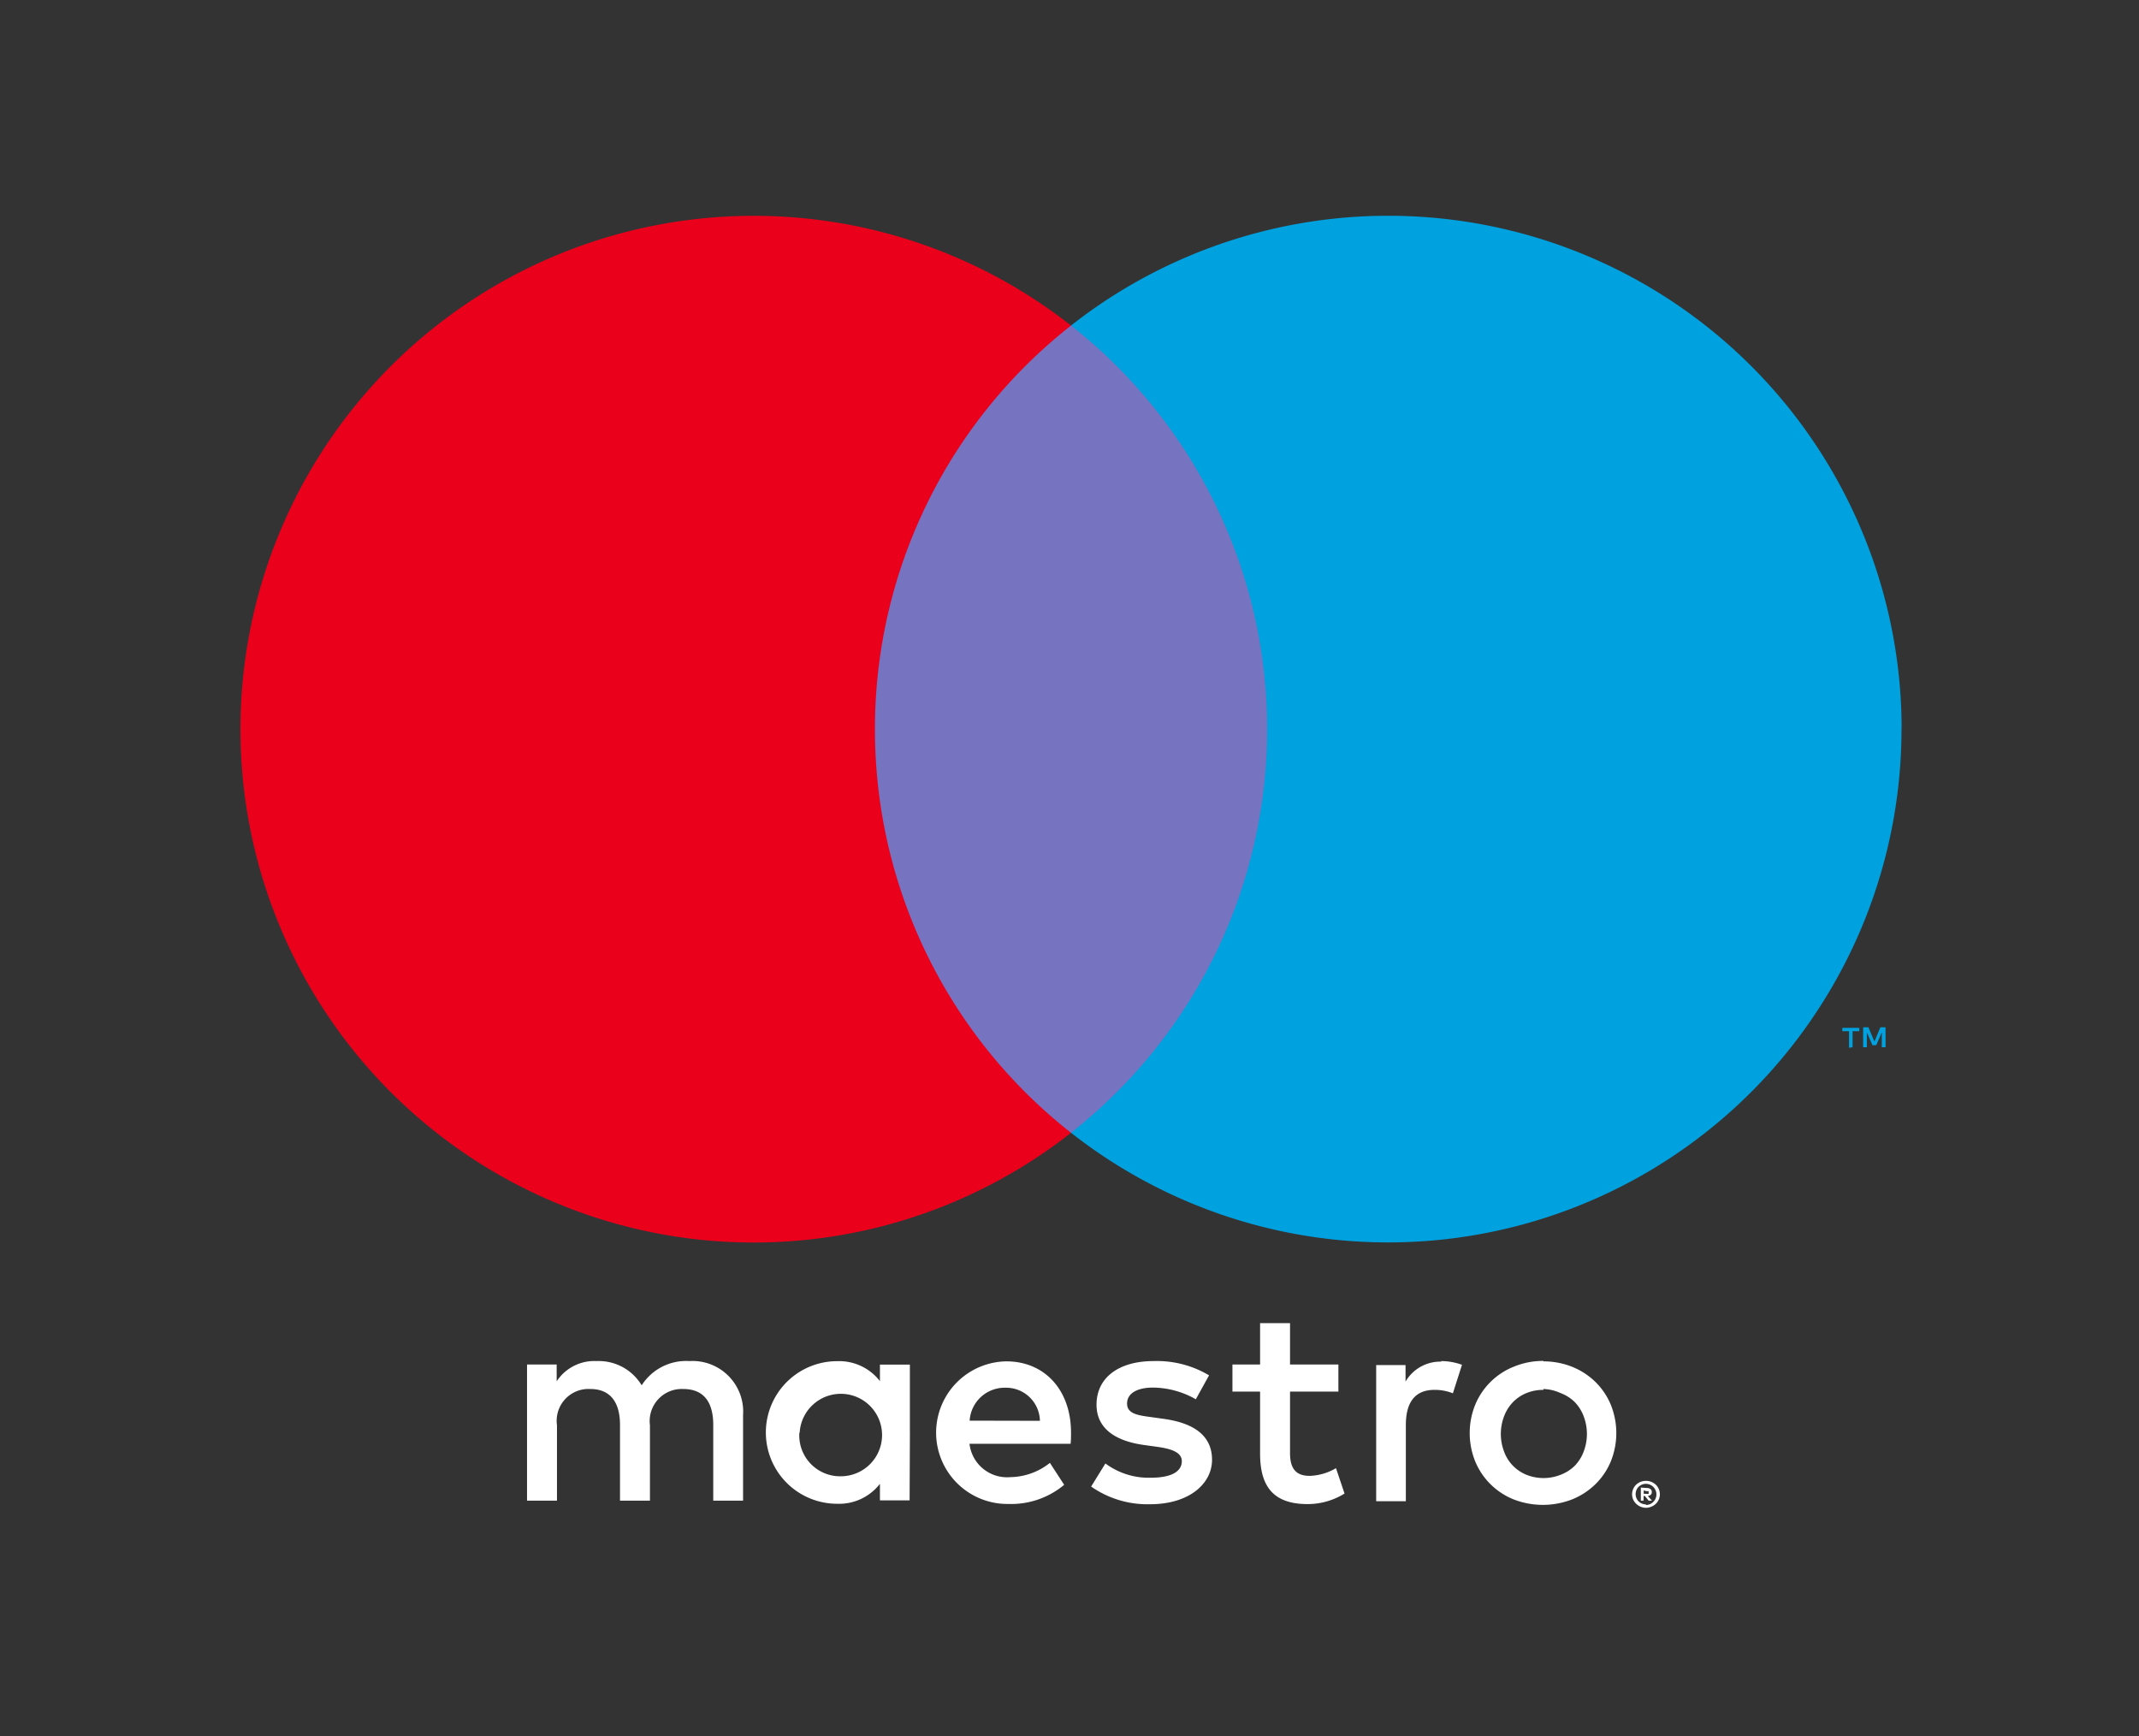 <svg width="69" height="56" viewBox="0 0 69 56" fill="none" xmlns="http://www.w3.org/2000/svg"><rect x="0" y="0" width="69" height="56" fill="#333333" stroke="none"/><path d="M23.97 48.409v-2.76a1.633 1.633 0 00-1.726-1.743 1.702 1.702 0 00-1.545.782 1.615 1.615 0 00-1.454-.782 1.453 1.453 0 00-1.288.653v-.543h-.956v4.393h.966v-2.433a1.027 1.027 0 011.076-1.169c.635 0 .957.414.957 1.16v2.442h.966v-2.433a1.035 1.035 0 011.076-1.169c.653 0 .966.414.966 1.16v2.442h.961zm5.381-2.194V44.02h-.966v.533a1.664 1.664 0 00-1.38-.644 2.3 2.3 0 100 4.6 1.664 1.664 0 001.38-.644v.534h.957l.01-2.185zm-3.555 0a1.33 1.33 0 111.334 1.407 1.317 1.317 0 01-1.344-1.407h.01zm23.997-2.3c.315 0 .627.059.92.175a2.3 2.3 0 01.75.487c.213.209.381.457.496.732.24.59.24 1.25 0 1.84a2.221 2.221 0 01-.496.731c-.216.21-.47.376-.75.488a2.604 2.604 0 01-1.886 0 2.244 2.244 0 01-1.237-1.219c-.24-.59-.24-1.25 0-1.84a2.245 2.245 0 011.237-1.22c.303-.125.629-.19.957-.188l.009.014zm0 .92a1.428 1.428 0 00-.547.101 1.294 1.294 0 00-.437.29 1.35 1.35 0 00-.29.46 1.6 1.6 0 000 1.14 1.27 1.27 0 00.727.75c.35.138.74.138 1.09 0 .172-.063.328-.162.46-.29.127-.131.226-.288.29-.46a1.6 1.6 0 000-1.14 1.334 1.334 0 00-.29-.46 1.318 1.318 0 00-.46-.29 1.428 1.428 0 00-.552-.129l.009.028zm-15.244 1.38c0-1.38-.855-2.3-2.084-2.3a2.3 2.3 0 10.065 4.6 2.667 2.667 0 001.798-.617l-.46-.708a2.093 2.093 0 01-1.279.46 1.219 1.219 0 01-1.315-1.076h3.261c.014-.115.014-.23.014-.36zm-3.27-.387a1.131 1.131 0 011.154-1.062 1.09 1.09 0 011.113 1.067l-2.267-.005zm7.295-.69a2.83 2.83 0 00-1.38-.377c-.524 0-.837.194-.837.515 0 .322.331.378.745.433l.46.064c.957.138 1.536.543 1.536 1.316s-.736 1.435-2 1.435a3.169 3.169 0 01-1.9-.57l.46-.745c.422.313.937.475 1.462.46.654 0 1.003-.194 1.003-.534 0-.248-.248-.386-.773-.46l-.46-.064c-.984-.139-1.518-.58-1.518-1.298 0-.874.718-1.407 1.84-1.407a3.284 3.284 0 011.79.46l-.428.773zm4.6-.248h-1.56v1.983c0 .46.157.736.635.736.299-.01.59-.096.847-.249l.276.819a2.244 2.244 0 01-1.196.34c-1.132 0-1.528-.607-1.528-1.628v-2h-.892v-.875h.892v-1.334h.966v1.334h1.56v.874zm3.307-.984c.232 0 .462.041.68.12l-.294.92a1.555 1.555 0 00-.597-.111c-.626 0-.92.405-.92 1.132v2.46h-.957v-4.392h.947v.533a1.298 1.298 0 011.16-.644l-.019-.018zm6.615 3.864a.46.46 0 01.317.124.428.428 0 01-.143.708.431.431 0 01-.174.037.46.46 0 01-.414-.267.433.433 0 01.096-.478.46.46 0 01.295-.124h.023zm0 .777a.326.326 0 00.239-.101.341.341 0 00-.24-.58.347.347 0 00-.243.101.34.34 0 000 .46.34.34 0 00.244.102v.018zm.027-.547a.185.185 0 01.12.036.115.115 0 01.041.097.112.112 0 01-.032.083.16.16 0 01-.096.041l.133.152h-.106l-.124-.152h-.041v.152h-.088v-.423l.193.014zm-.1.078v.11h.1a.096.096 0 00.056 0 .046.046 0 000-.041.046.046 0 000-.042.098.098 0 00-.056 0l-.1-.027z" fill="#fff"/><path d="M41.794 10.502h-14.49v26.04h14.49v-26.04z" fill="#7673C0"/><path d="M28.224 23.524a16.532 16.532 0 016.325-13.022 16.56 16.56 0 100 26.04 16.531 16.531 0 01-6.325-13.018z" fill="#EB001B"/><path d="M59.76 33.782v-.516h.217v-.11h-.547v.11h.216v.534l.115-.018zm1.064 0v-.644h-.166l-.193.46-.194-.46h-.17v.644h.12v-.483l.18.418h.123l.18-.419v.488l.12-.005zm.515-10.258a16.56 16.56 0 01-26.79 13.017 16.56 16.56 0 000-26.04A16.56 16.56 0 0161.343 23.52l-.004.005z" fill="#00A1DF"/></svg>